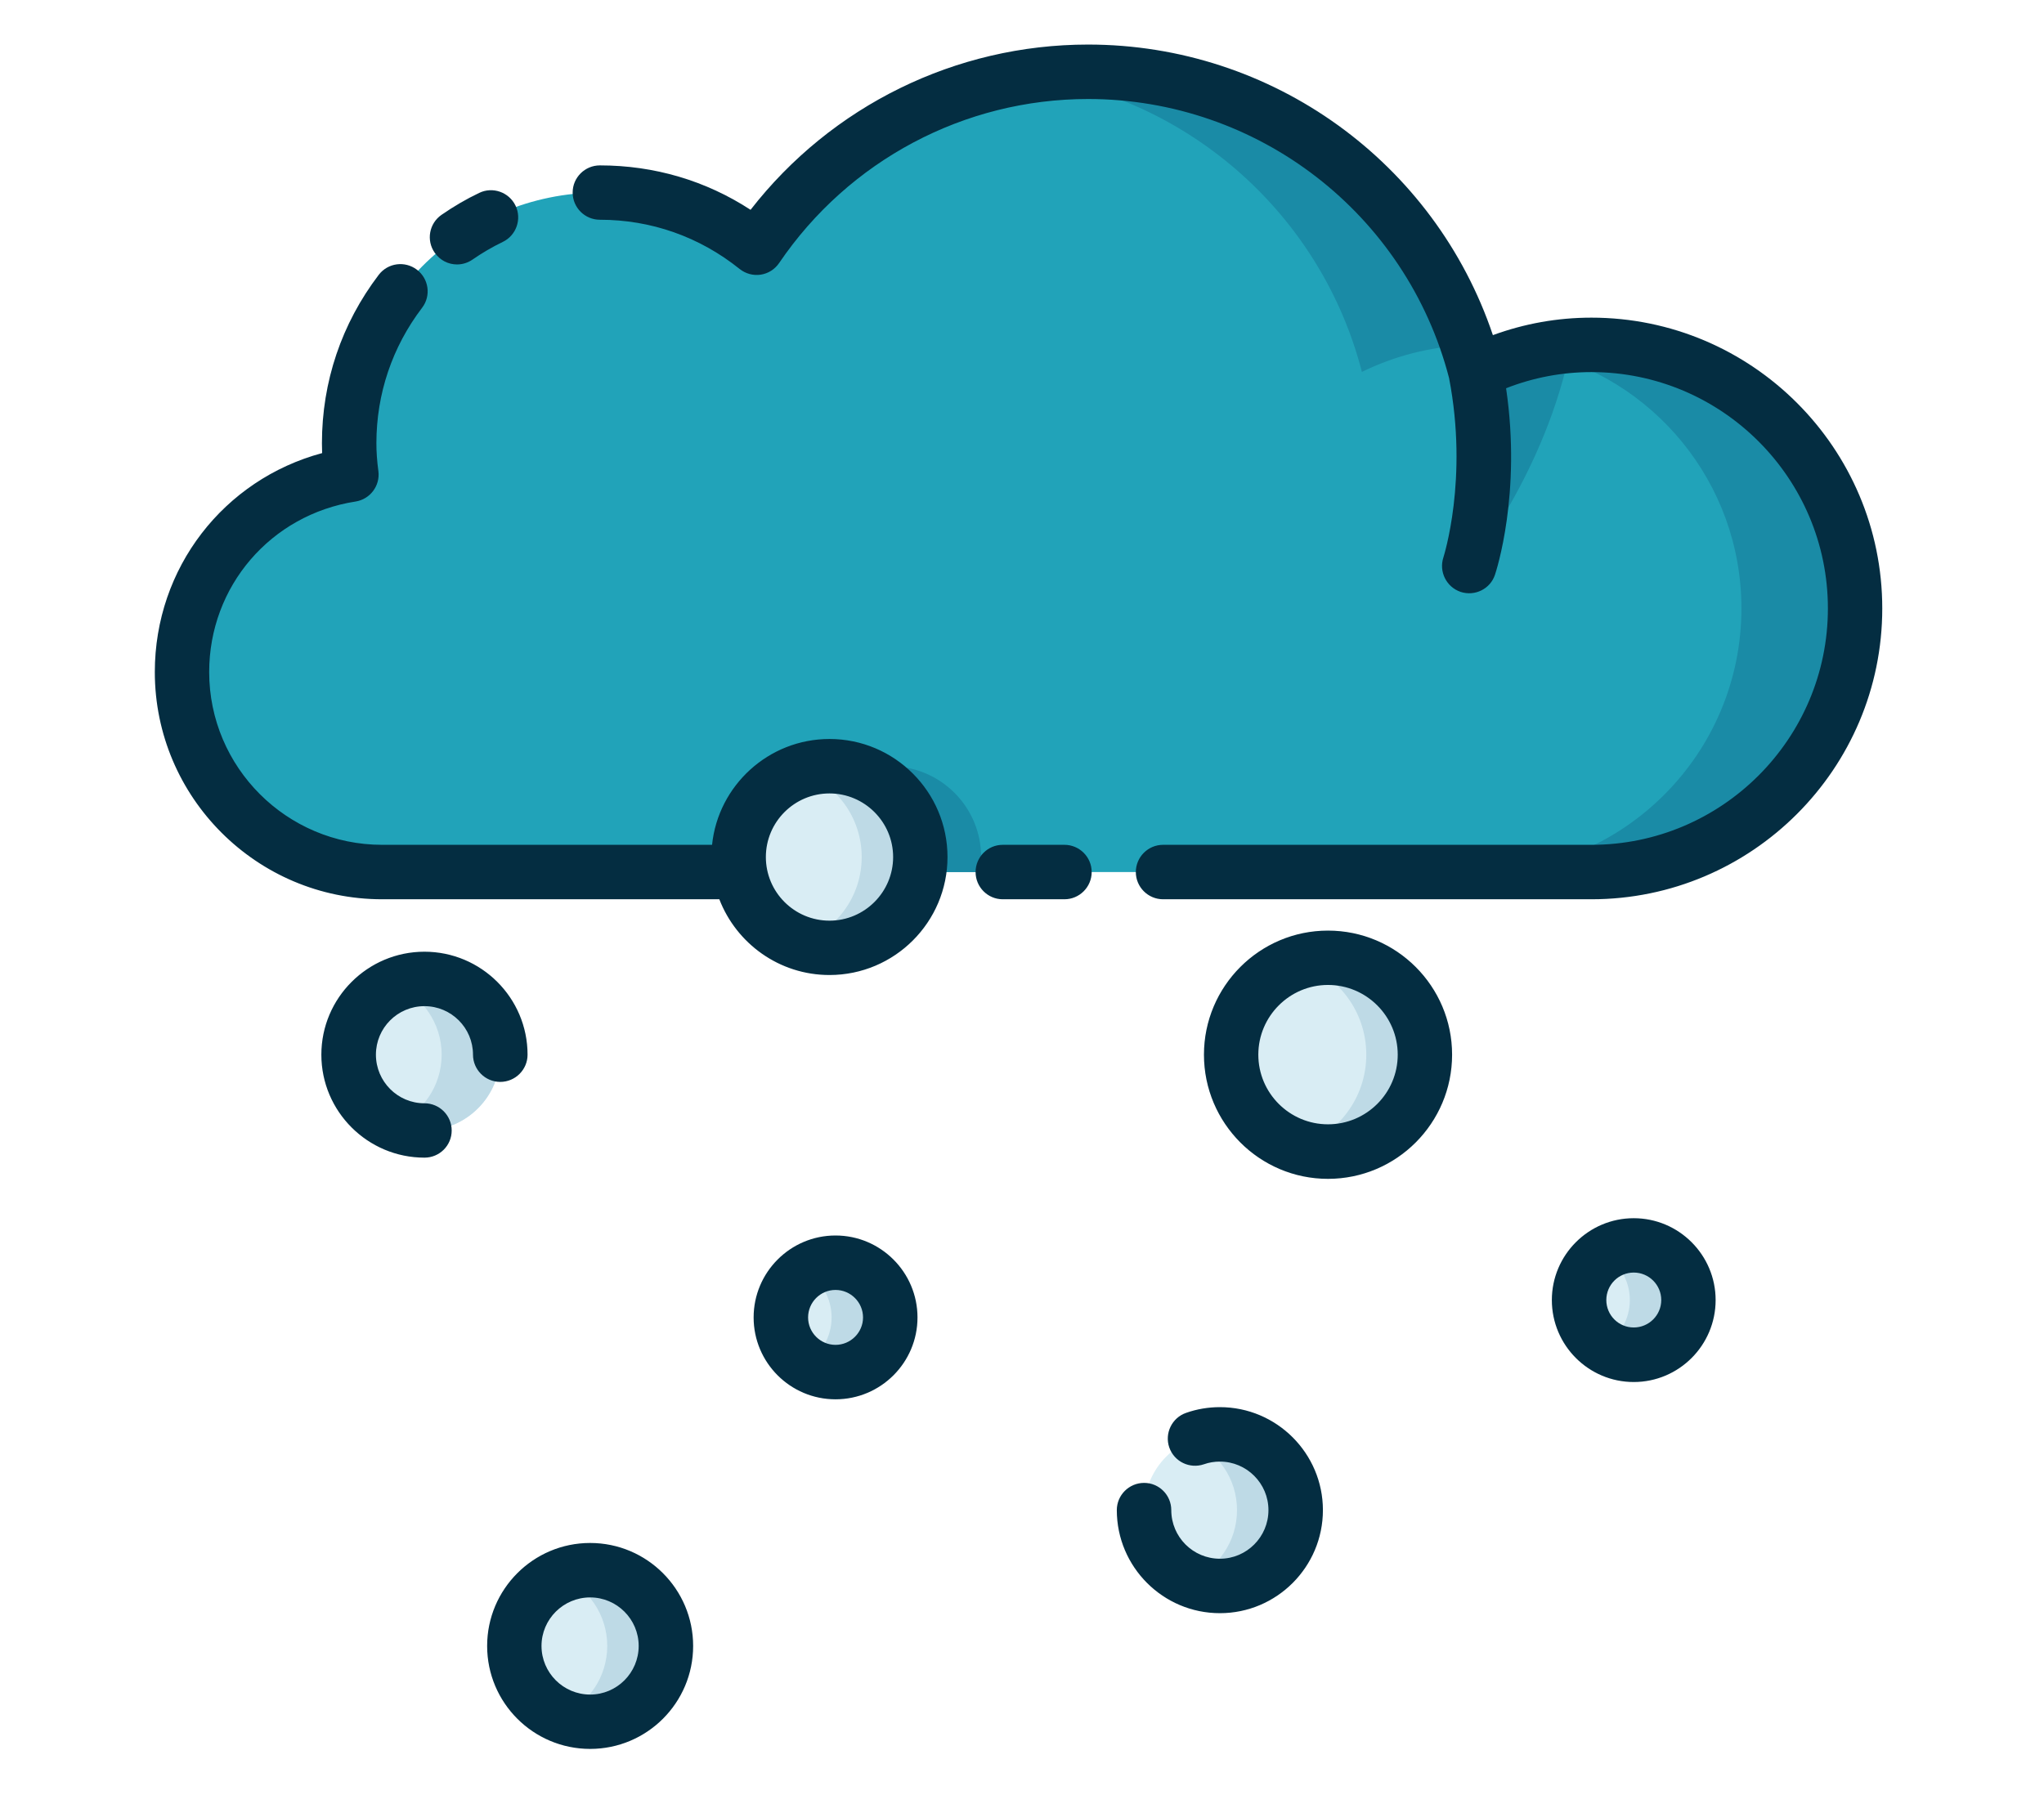 
<svg width="100%" height="100%" viewBox="0 0 872 766" version="1.1" xmlns="http://www.w3.org/2000/svg" xmlns:xlink="http://www.w3.org/1999/xlink" xml:space="preserve" xmlns:serif="http://www.serif.com/" style="fill-rule:evenodd;clip-rule:evenodd;stroke-linejoin:round;stroke-miterlimit:2;">
    <g transform="matrix(1,0,0,1,-8840.61,-2774.25)">
        <g id="_19" serif:id="19" transform="matrix(0.714,0,0,0.683,5919.63,2643.68)">
            <rect x="4089.49" y="191.094" width="1220.26" height="1120.61" style="fill:none;"/>
            <g transform="matrix(57.091,0,0,59.678,24.831,-2684.8)">
                <path d="M74.9,53.161C74.886,53.053 74.877,52.943 74.877,52.832C74.877,51.382 76.052,50.207 77.501,50.207C78.122,50.207 78.693,50.424 79.142,50.785C79.895,49.674 81.166,48.943 82.61,48.943C84.562,48.943 86.202,50.278 86.666,52.085C87.033,51.906 87.443,51.802 87.878,51.802C89.402,51.802 90.637,53.038 90.637,54.561C90.637,56.085 89.402,57.321 87.878,57.321L75.222,57.321C74.066,57.321 73.127,56.383 73.127,55.227C73.127,54.18 73.897,53.316 74.9,53.161Z" style="fill:rgb(33,163,185);fill-rule:nonzero;"/>
            </g>
            <g transform="matrix(57.091,0,0,59.678,24.831,-2684.8)">
                <path d="M81.491,57.164C81.491,56.639 81.065,56.213 80.539,56.213C80.015,56.213 79.589,56.639 79.589,57.164C79.589,57.217 79.595,57.269 79.603,57.321L81.476,57.321C81.485,57.269 81.491,57.217 81.491,57.164Z" style="fill:rgb(26,139,166);fill-rule:nonzero;"/>
            </g>
            <g transform="matrix(57.091,0,0,59.678,24.831,-2684.8)">
                <path d="M85.476,52.085C85.813,51.92 86.186,51.821 86.581,51.805C86.027,50.143 84.458,48.943 82.61,48.943C82.405,48.943 82.204,48.959 82.008,48.988C83.695,49.226 85.059,50.464 85.476,52.085Z" style="fill:rgb(26,139,166);fill-rule:nonzero;"/>
            </g>
            <g transform="matrix(57.091,0,0,59.678,24.831,-2684.8)">
                <path d="M87.878,51.802C87.674,51.802 87.476,51.826 87.285,51.869C88.522,52.141 89.448,53.243 89.448,54.561C89.448,56.085 88.212,57.321 86.688,57.321L87.878,57.321C89.402,57.321 90.637,56.085 90.637,54.561C90.637,53.038 89.402,51.802 87.878,51.802Z" style="fill:rgb(26,139,166);fill-rule:nonzero;"/>
            </g>
            <g transform="matrix(57.091,0,0,59.678,24.831,-2684.8)">
                <path d="M86.6,54.118C86.6,54.118 87.403,53.133 87.665,51.811C87.309,51.839 86.972,51.936 86.666,52.085C86.893,53.242 86.6,54.118 86.6,54.118Z" style="fill:rgb(26,139,166);fill-rule:nonzero;"/>
            </g>
            <g transform="matrix(57.091,0,0,59.678,24.831,-2684.8)">
                <path d="M88.321,61.23C88.005,61.23 87.748,61.486 87.748,61.802C87.748,62.119 88.005,62.374 88.321,62.374C88.637,62.374 88.894,62.119 88.894,61.802C88.894,61.486 88.637,61.23 88.321,61.23ZM79.967,61.411C79.651,61.411 79.395,61.667 79.395,61.984C79.395,62.299 79.651,62.556 79.967,62.556C80.284,62.556 80.539,62.299 80.539,61.984C80.539,61.667 80.284,61.411 79.967,61.411ZM79.904,56.213C79.378,56.213 78.953,56.639 78.953,57.164C78.953,57.688 79.378,58.114 79.904,58.114C80.429,58.114 80.854,57.688 80.854,57.164C80.854,56.639 80.429,56.213 79.904,56.213ZM85.121,58.219C84.561,58.219 84.107,58.673 84.107,59.233C84.107,59.793 84.561,60.248 85.121,60.248C85.682,60.248 86.136,59.793 86.136,59.233C86.136,58.673 85.682,58.219 85.121,58.219ZM83.99,63.208C83.551,63.208 83.197,63.563 83.197,64.001C83.197,64.44 83.551,64.794 83.99,64.794C84.428,64.794 84.783,64.44 84.783,64.001C84.783,63.563 84.428,63.208 83.99,63.208ZM77.399,64.629C76.96,64.629 76.605,64.985 76.605,65.423C76.605,65.861 76.96,66.216 77.399,66.216C77.836,66.216 78.192,65.861 78.192,65.423C78.192,64.985 77.836,64.629 77.399,64.629ZM76.458,59.233C76.458,59.671 76.103,60.027 75.665,60.027C75.227,60.027 74.871,59.671 74.871,59.233C74.871,58.795 75.227,58.44 75.665,58.44C76.103,58.44 76.458,58.795 76.458,59.233Z" style="fill:rgb(217,237,244);fill-rule:nonzero;"/>
            </g>
            <g transform="matrix(57.091,0,0,59.678,24.831,-2684.8)">
                <path d="M79.967,61.411C79.854,61.411 79.749,61.445 79.661,61.501C79.82,61.603 79.926,61.781 79.926,61.984C79.926,62.187 79.82,62.364 79.661,62.465C79.749,62.522 79.854,62.556 79.967,62.556C80.284,62.556 80.539,62.299 80.539,61.984C80.539,61.667 80.284,61.411 79.967,61.411Z" style="fill:rgb(190,218,230);fill-rule:nonzero;"/>
            </g>
            <g transform="matrix(57.091,0,0,59.678,24.831,-2684.8)">
                <path d="M76.458,59.233C76.458,58.795 76.103,58.44 75.665,58.44C75.556,58.44 75.453,58.462 75.358,58.501C75.644,58.622 75.845,58.904 75.845,59.233C75.845,59.562 75.644,59.845 75.358,59.964C75.453,60.004 75.556,60.027 75.665,60.027C76.103,60.027 76.458,59.671 76.458,59.233Z" style="fill:rgb(190,218,230);fill-rule:nonzero;"/>
            </g>
            <g transform="matrix(57.091,0,0,59.678,24.831,-2684.8)">
                <path d="M77.399,64.629C77.289,64.629 77.186,64.652 77.092,64.692C77.377,64.811 77.578,65.094 77.578,65.423C77.578,65.752 77.377,66.035 77.092,66.155C77.186,66.195 77.289,66.216 77.399,66.216C77.836,66.216 78.192,65.861 78.192,65.423C78.192,64.985 77.836,64.629 77.399,64.629Z" style="fill:rgb(190,218,230);fill-rule:nonzero;"/>
            </g>
            <g transform="matrix(57.091,0,0,59.678,24.831,-2684.8)">
                <path d="M79.904,56.213C79.796,56.213 79.693,56.232 79.597,56.265C79.971,56.393 80.241,56.746 80.241,57.164C80.241,57.581 79.971,57.935 79.597,58.062C79.693,58.096 79.796,58.114 79.904,58.114C80.429,58.114 80.854,57.688 80.854,57.164C80.854,56.639 80.429,56.213 79.904,56.213Z" style="fill:rgb(190,218,230);fill-rule:nonzero;"/>
            </g>
            <g transform="matrix(57.091,0,0,59.678,24.831,-2684.8)">
                <path d="M83.99,63.208C83.881,63.208 83.778,63.23 83.683,63.27C83.969,63.39 84.169,63.672 84.169,64.001C84.169,64.331 83.969,64.613 83.683,64.733C83.778,64.773 83.881,64.794 83.99,64.794C84.428,64.794 84.783,64.44 84.783,64.001C84.783,63.563 84.428,63.208 83.99,63.208Z" style="fill:rgb(190,218,230);fill-rule:nonzero;"/>
            </g>
            <g transform="matrix(57.091,0,0,59.678,24.831,-2684.8)">
                <path d="M88.321,61.23C88.208,61.23 88.103,61.263 88.014,61.32C88.173,61.421 88.28,61.599 88.28,61.802C88.28,62.005 88.173,62.182 88.014,62.284C88.103,62.34 88.208,62.374 88.321,62.374C88.637,62.374 88.894,62.119 88.894,61.802C88.894,61.486 88.637,61.23 88.321,61.23Z" style="fill:rgb(190,218,230);fill-rule:nonzero;"/>
            </g>
            <g transform="matrix(57.091,0,0,59.678,24.831,-2684.8)">
                <path d="M85.121,58.219C85.014,58.219 84.911,58.236 84.815,58.266C85.225,58.396 85.522,58.78 85.522,59.233C85.522,59.686 85.225,60.07 84.815,60.2C84.911,60.231 85.014,60.248 85.121,60.248C85.682,60.248 86.136,59.793 86.136,59.233C86.136,58.673 85.682,58.219 85.121,58.219Z" style="fill:rgb(190,218,230);fill-rule:nonzero;"/>
            </g>
            <g transform="matrix(57.091,0,0,59.678,24.831,-2684.8)">
                <path d="M88.321,61.514C88.162,61.514 88.034,61.643 88.034,61.802C88.034,61.96 88.162,62.089 88.321,62.089C88.48,62.089 88.609,61.96 88.609,61.802C88.609,61.643 88.48,61.514 88.321,61.514ZM88.321,60.945C88.794,60.945 89.178,61.33 89.178,61.802C89.178,62.275 88.794,62.66 88.321,62.66C87.848,62.66 87.464,62.275 87.464,61.802C87.464,61.33 87.848,60.945 88.321,60.945ZM79.68,61.984C79.68,62.142 79.809,62.271 79.967,62.271C80.125,62.271 80.255,62.142 80.255,61.984C80.255,61.825 80.125,61.696 79.967,61.696C79.809,61.696 79.68,61.825 79.68,61.984ZM79.11,61.984C79.11,61.511 79.494,61.126 79.967,61.126C80.44,61.126 80.825,61.511 80.825,61.984C80.825,62.457 80.44,62.841 79.967,62.841C79.494,62.841 79.11,62.457 79.11,61.984ZM79.238,57.164C79.238,57.531 79.536,57.83 79.904,57.83C80.271,57.83 80.57,57.531 80.57,57.164C80.57,56.797 80.271,56.498 79.904,56.498C79.536,56.498 79.238,56.797 79.238,57.164ZM78.751,57.606L75.222,57.606C73.911,57.606 72.843,56.539 72.843,55.227C72.843,54.137 73.565,53.212 74.594,52.935C74.593,52.899 74.592,52.865 74.592,52.832C74.592,52.188 74.798,51.579 75.187,51.068C75.283,50.943 75.461,50.92 75.586,51.015C75.711,51.11 75.736,51.289 75.64,51.414C75.328,51.824 75.162,52.314 75.162,52.832C75.162,52.92 75.168,53.013 75.183,53.125C75.202,53.278 75.096,53.418 74.944,53.442C74.056,53.58 73.412,54.33 73.412,55.227C73.412,56.225 74.224,57.036 75.222,57.036L78.675,57.036C78.739,56.415 79.266,55.928 79.904,55.928C80.585,55.928 81.139,56.482 81.139,57.164C81.139,57.845 80.585,58.399 79.904,58.399C79.378,58.399 78.93,58.069 78.751,57.606ZM85.121,59.962C85.524,59.962 85.851,59.635 85.851,59.233C85.851,58.831 85.524,58.503 85.121,58.503C84.719,58.503 84.392,58.831 84.392,59.233C84.392,59.635 84.719,59.962 85.121,59.962ZM85.121,60.533C84.405,60.533 83.823,59.95 83.823,59.233C83.823,58.517 84.405,57.934 85.121,57.934C85.838,57.934 86.42,58.517 86.42,59.233C86.42,59.95 85.838,60.533 85.121,60.533ZM83.99,64.51C83.709,64.51 83.481,64.282 83.481,64.001C83.481,63.844 83.354,63.716 83.197,63.716C83.039,63.716 82.911,63.844 82.911,64.001C82.911,64.596 83.395,65.08 83.99,65.08C84.584,65.08 85.068,64.596 85.068,64.001C85.068,63.407 84.584,62.923 83.99,62.923C83.869,62.923 83.749,62.943 83.636,62.983C83.488,63.034 83.409,63.197 83.46,63.345C83.512,63.494 83.674,63.572 83.823,63.521C83.876,63.502 83.932,63.493 83.99,63.493C84.27,63.493 84.498,63.721 84.498,64.001C84.498,64.282 84.27,64.51 83.99,64.51ZM76.89,65.423C76.89,65.704 77.119,65.932 77.399,65.932C77.679,65.932 77.907,65.704 77.907,65.423C77.907,65.143 77.679,64.915 77.399,64.915C77.119,64.915 76.89,65.143 76.89,65.423ZM76.321,65.423C76.321,64.829 76.804,64.345 77.399,64.345C77.994,64.345 78.477,64.829 78.477,65.423C78.477,66.018 77.994,66.501 77.399,66.501C76.804,66.501 76.321,66.018 76.321,65.423ZM75.665,58.725C75.946,58.725 76.173,58.953 76.173,59.233C76.173,59.39 76.301,59.518 76.458,59.518C76.616,59.518 76.744,59.39 76.744,59.233C76.744,58.638 76.259,58.155 75.665,58.155C75.071,58.155 74.586,58.638 74.586,59.233C74.586,59.828 75.071,60.311 75.665,60.311C75.823,60.311 75.95,60.184 75.95,60.027C75.95,59.87 75.823,59.742 75.665,59.742C75.384,59.742 75.157,59.513 75.157,59.233C75.157,58.953 75.384,58.725 75.665,58.725ZM82.648,57.321C82.648,57.164 82.52,57.036 82.363,57.036L81.717,57.036C81.56,57.036 81.433,57.164 81.433,57.321C81.433,57.478 81.56,57.606 81.717,57.606L82.363,57.606C82.52,57.606 82.648,57.478 82.648,57.321ZM90.922,54.561C90.922,52.883 89.557,51.517 87.878,51.517C87.524,51.517 87.178,51.579 86.847,51.7C86.239,49.894 84.541,48.658 82.61,48.658C81.223,48.658 79.924,49.3 79.078,50.388C78.609,50.082 78.069,49.923 77.501,49.923C77.344,49.923 77.216,50.05 77.216,50.207C77.216,50.365 77.344,50.492 77.501,50.492C78.037,50.492 78.543,50.67 78.963,51.007C79.026,51.057 79.106,51.079 79.184,51.067C79.263,51.055 79.332,51.011 79.377,50.945C80.107,49.87 81.315,49.228 82.61,49.228C84.389,49.228 85.942,50.429 86.388,52.148C86.593,53.206 86.331,54.019 86.329,54.027C86.28,54.176 86.36,54.337 86.509,54.388C86.659,54.437 86.82,54.357 86.869,54.208C86.881,54.172 87.148,53.36 86.985,52.256C87.271,52.144 87.571,52.087 87.878,52.087C89.243,52.087 90.353,53.197 90.353,54.561C90.353,55.926 89.243,57.036 87.878,57.036L83.395,57.036C83.238,57.036 83.11,57.164 83.11,57.321C83.11,57.478 83.238,57.606 83.395,57.606L87.878,57.606C89.557,57.606 90.922,56.24 90.922,54.561ZM76.618,50.344C76.686,50.485 76.626,50.656 76.485,50.724C76.375,50.777 76.269,50.839 76.168,50.909C76.119,50.943 76.062,50.96 76.006,50.96C75.915,50.96 75.828,50.917 75.772,50.837C75.682,50.708 75.714,50.531 75.843,50.441C75.969,50.354 76.101,50.276 76.238,50.211C76.378,50.143 76.549,50.202 76.618,50.344Z" style="fill:rgb(4,45,65);fill-rule:nonzero;"/>
            </g>
        </g>
    </g>
</svg>
